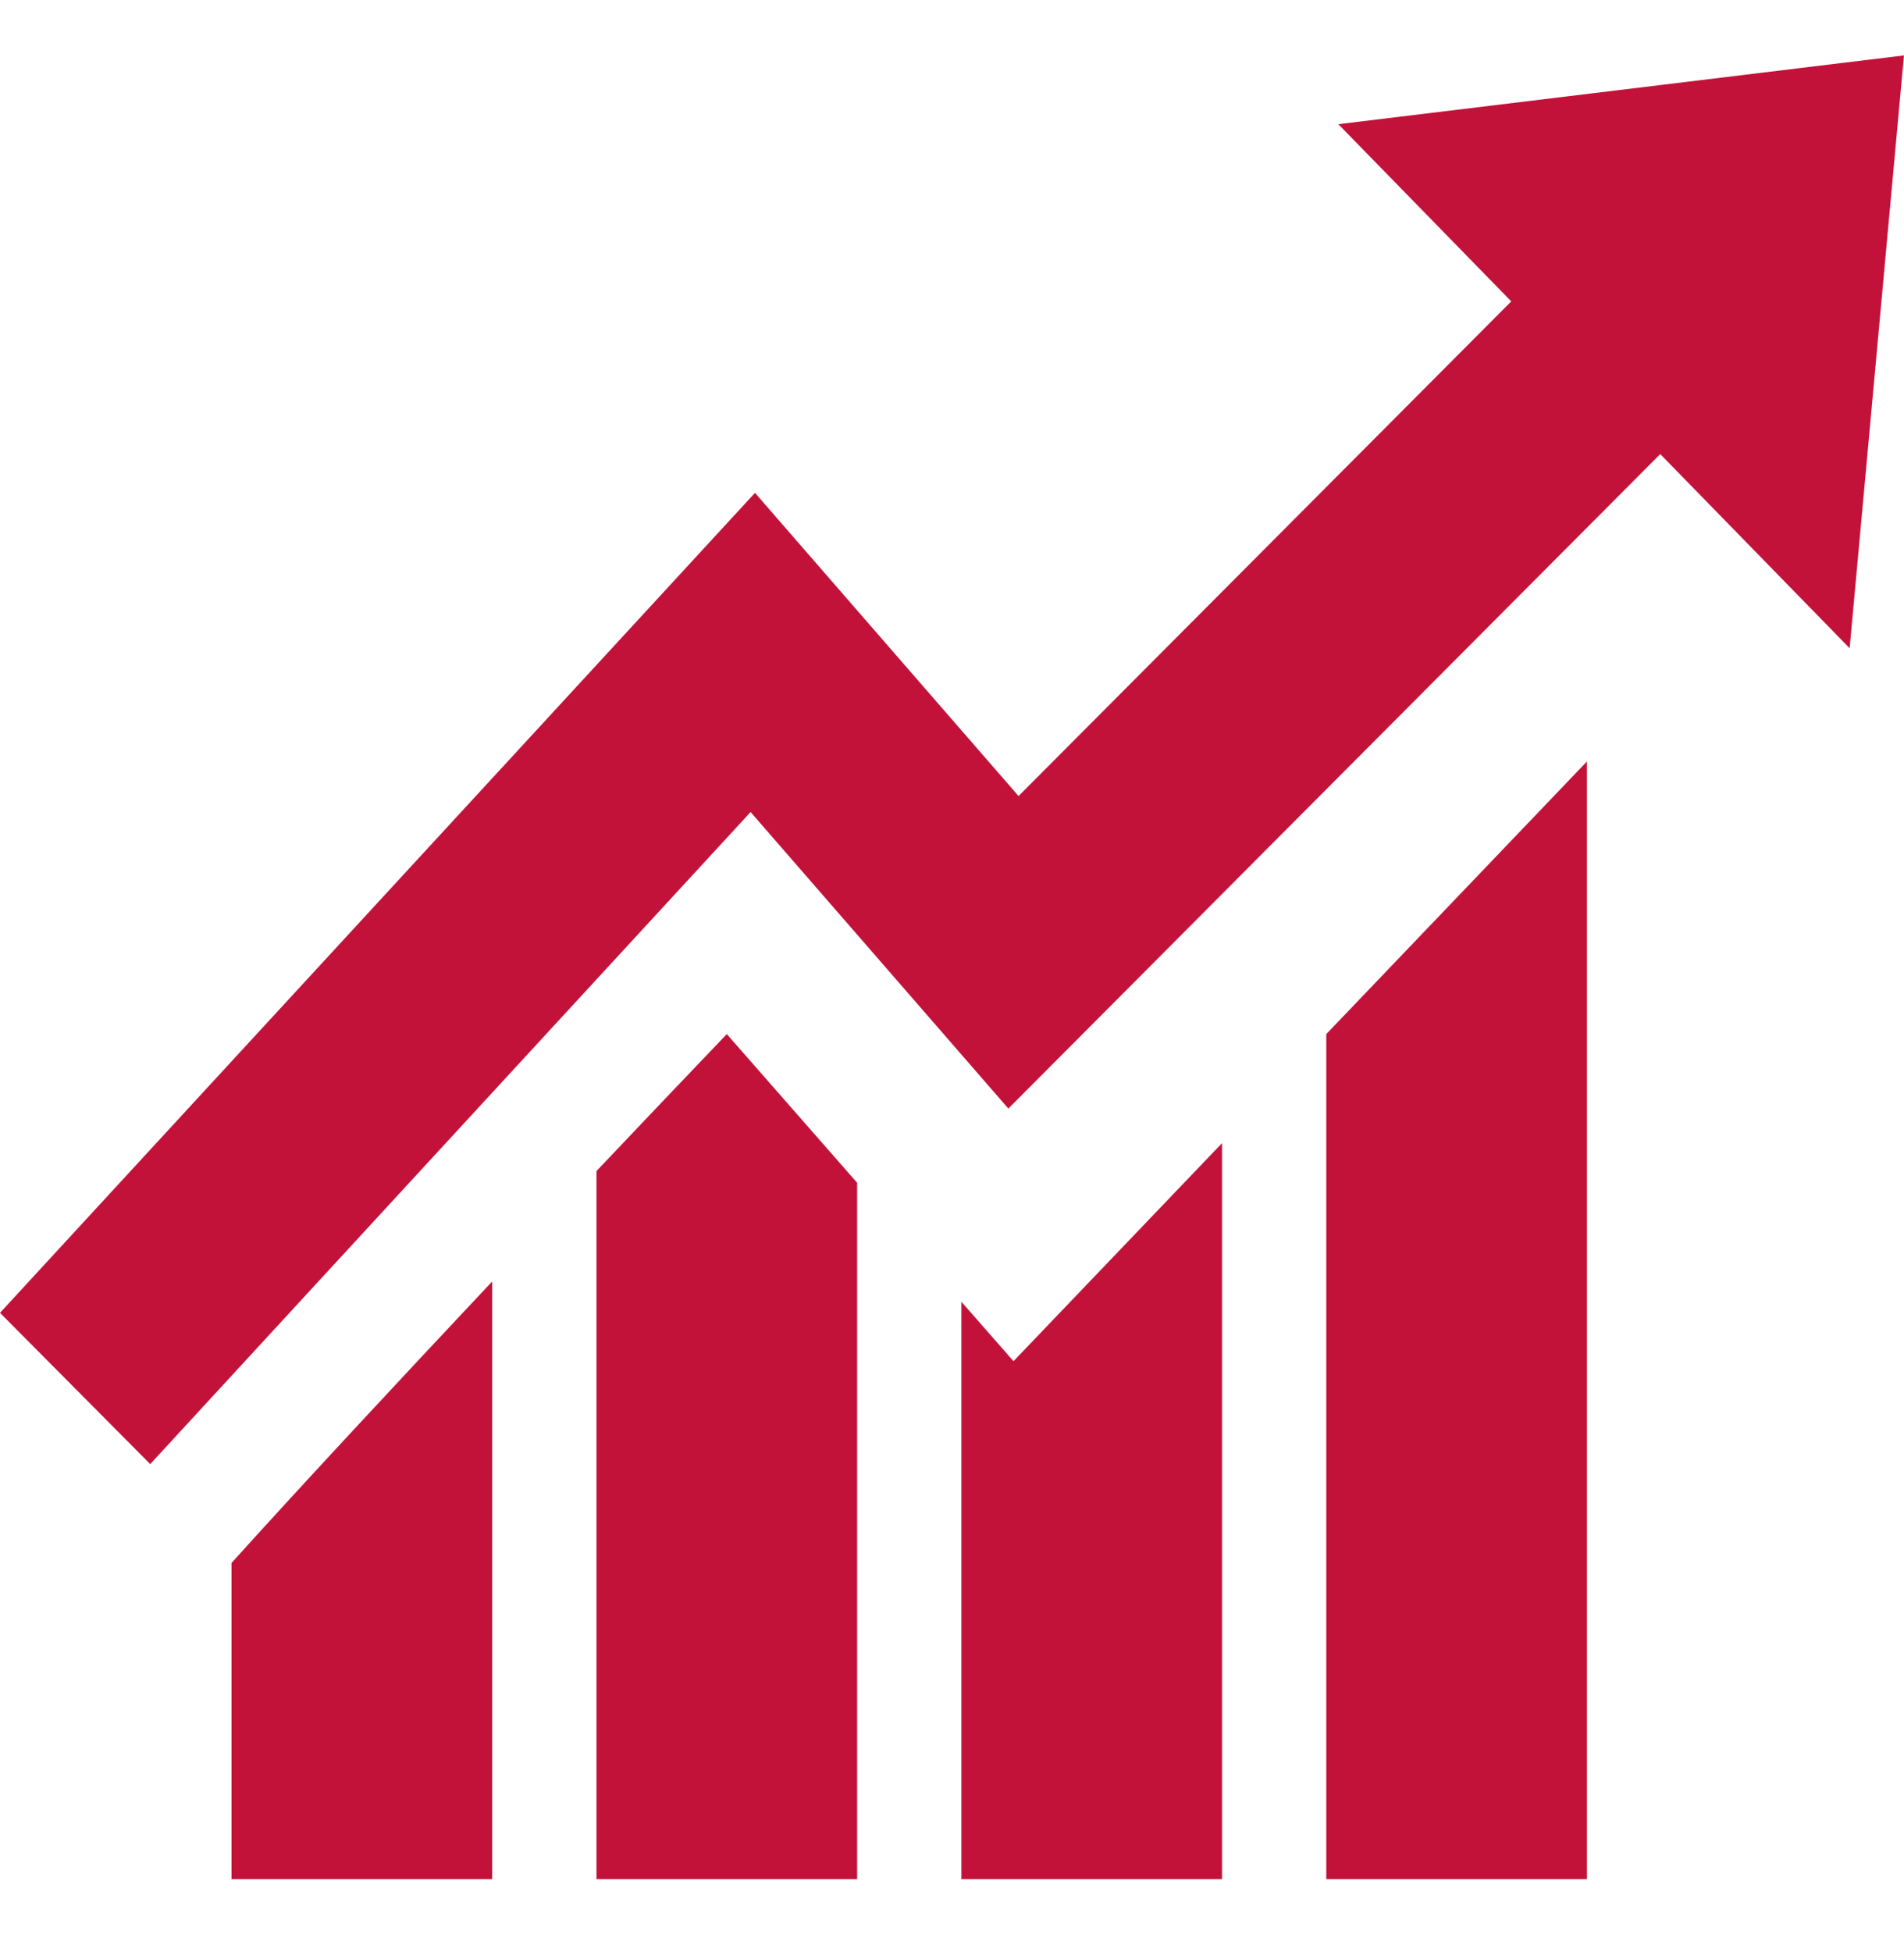 <svg width="40" height="41" viewBox="0 0 40 41" fill="none" xmlns="http://www.w3.org/2000/svg">
<path fill-rule="evenodd" clip-rule="evenodd" d="M39.999 1.164L38.858 13.613L34.879 9.536L21.184 23.28L15.769 17.053L3.156 30.746L0 27.57L15.861 10.35L21.398 16.717L31.749 6.329L28.116 2.608L39.999 1.164ZM15.269 21.716C14.477 22.544 13.536 23.531 12.531 24.592V39.462H18.007V24.838L15.269 21.716ZM33.339 15.991L27.863 21.716V39.462H33.339V15.991ZM21.292 28.585L20.197 27.337V39.462H25.673V24.006L21.292 28.585ZM4.864 39.462V32.822C6.328 31.199 8.344 29.033 10.34 26.911V39.462H4.864Z" fill="#C31239"/>
</svg>
